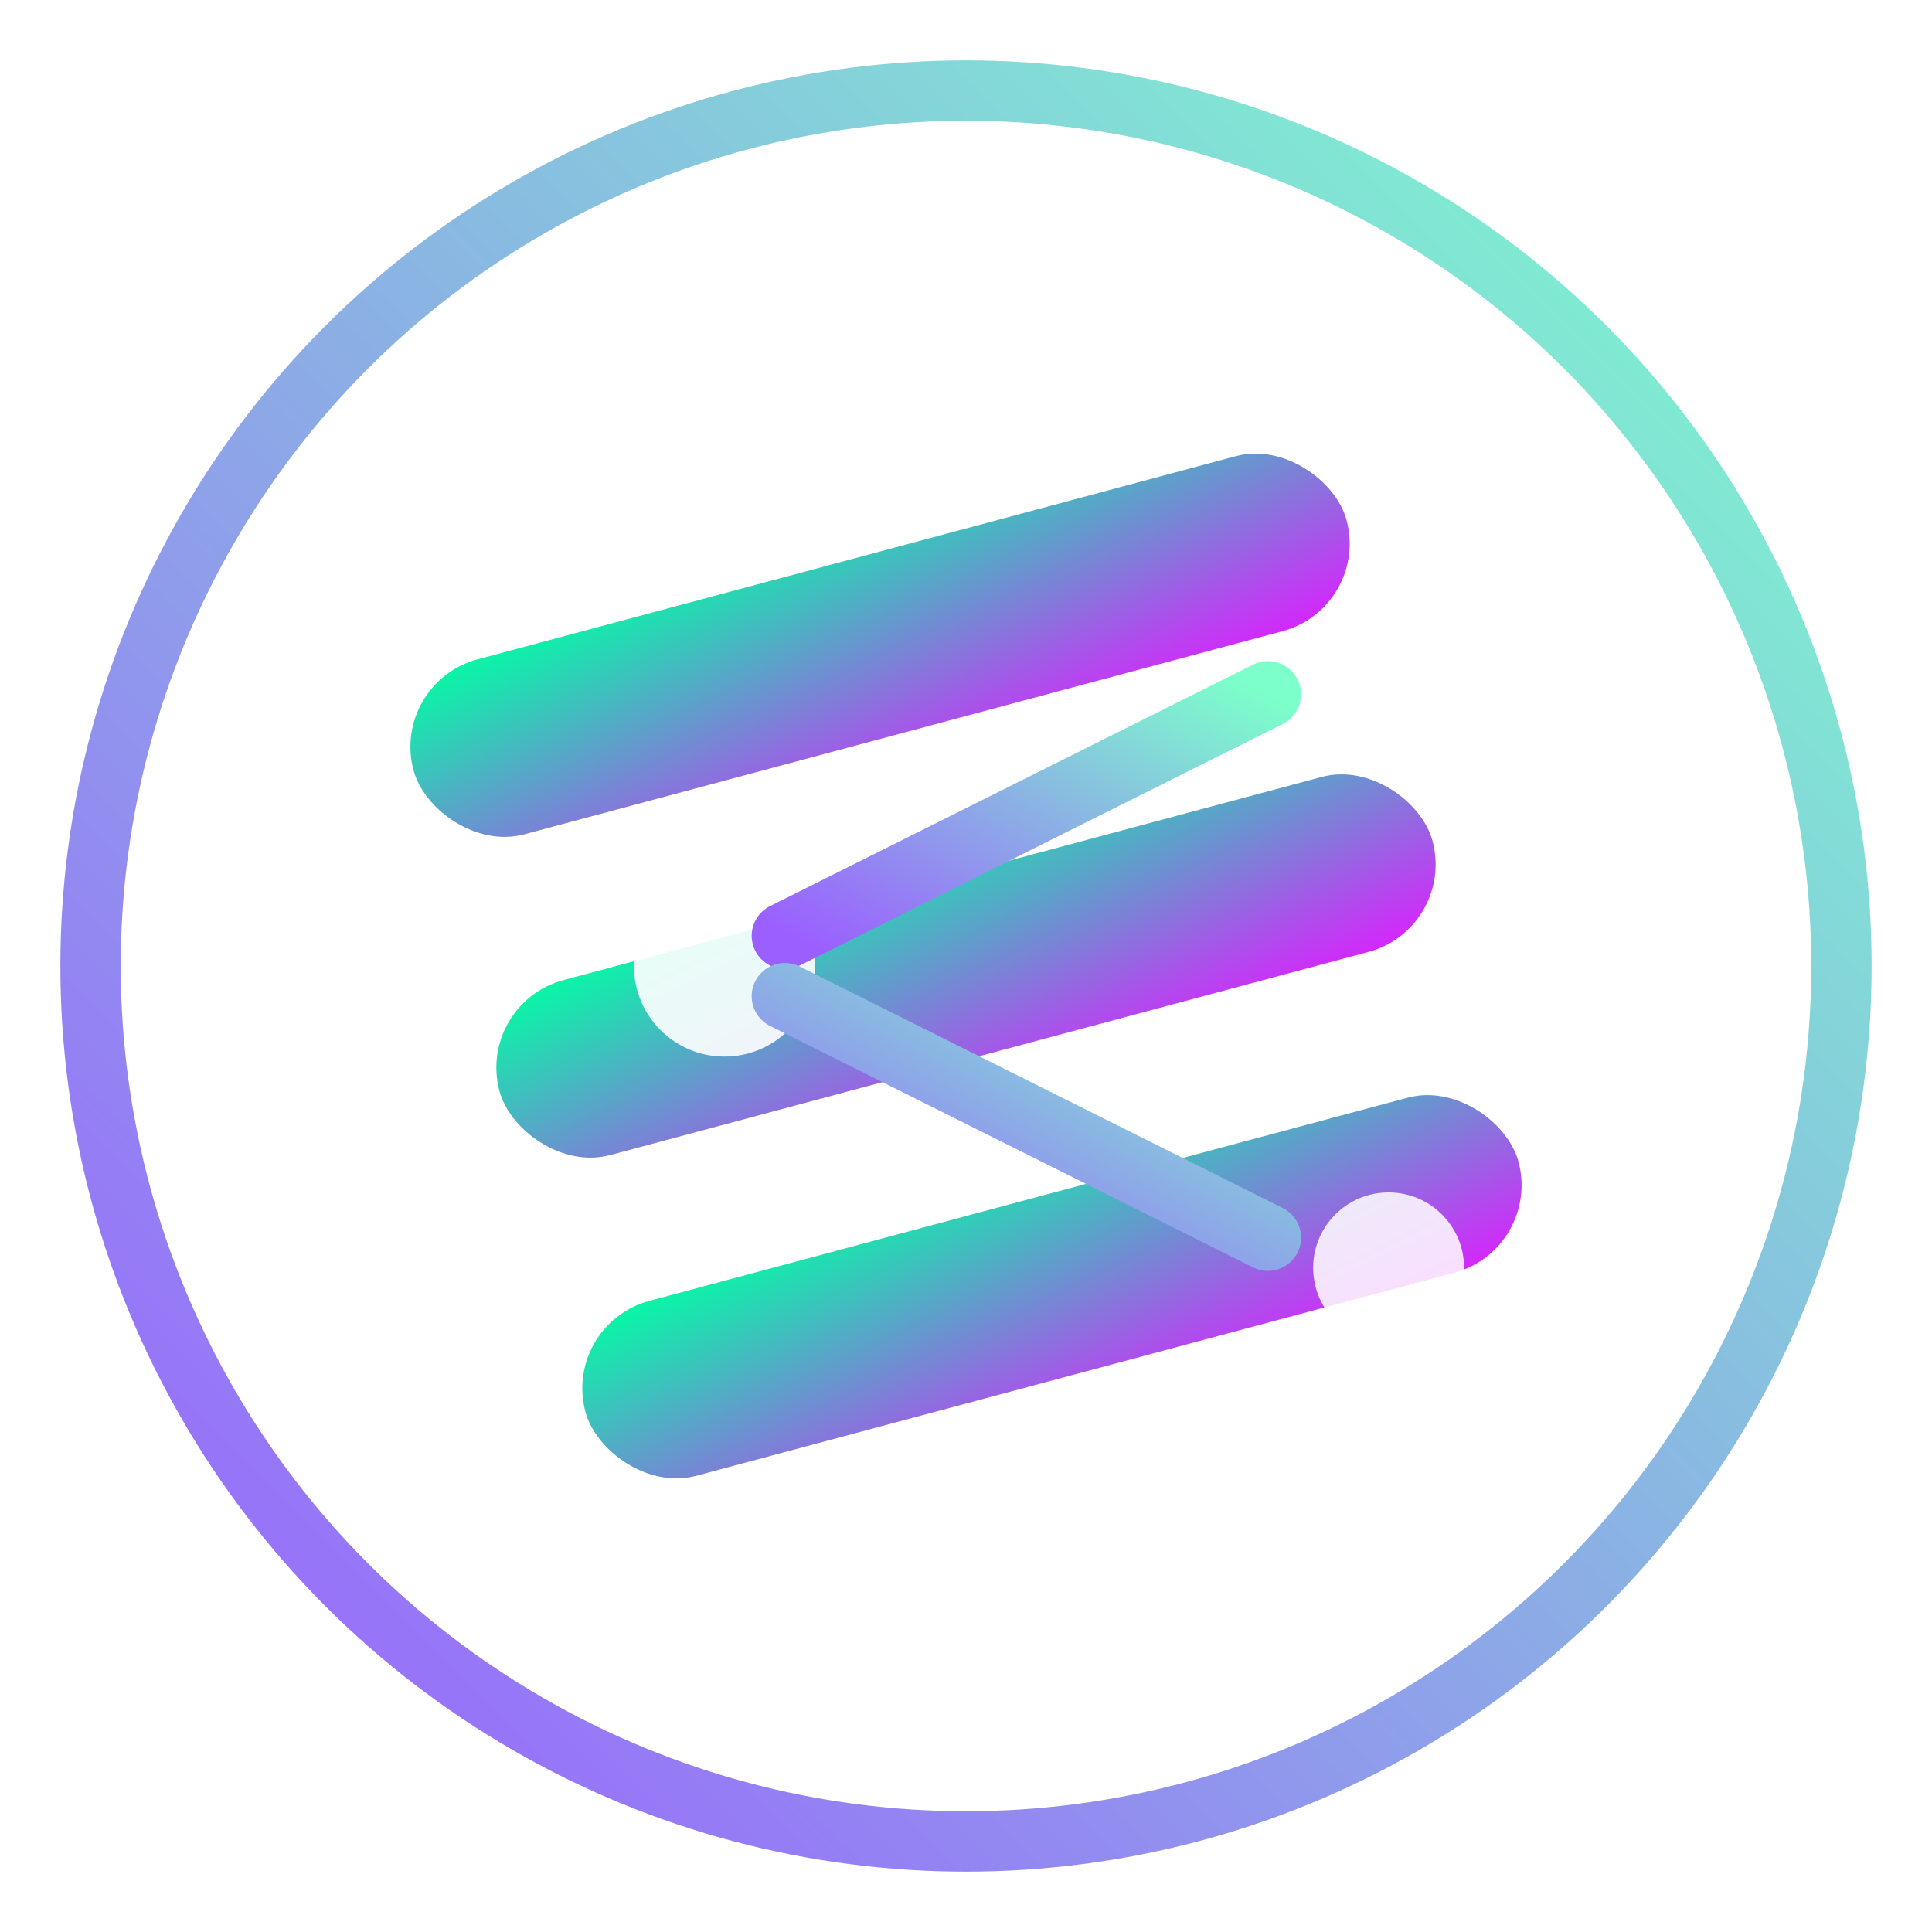 <svg xmlns="http://www.w3.org/2000/svg" viewBox="0 0 64 64" role="img" aria-label="SolSplit favicon">
  <defs>
    <linearGradient id="grad-main" x1="0" y1="0" x2="1" y2="1">
      <stop offset="0%" stop-color="#00FFA3"/>
      <stop offset="100%" stop-color="#DC1FFF"/>
    </linearGradient>
    <linearGradient id="grad-accent" x1="1" y1="0" x2="0" y2="1">
      <stop offset="0%" stop-color="#7CFFCB"/>
      <stop offset="100%" stop-color="#9B5EFF"/>
    </linearGradient>
    <filter id="soft-shadow" x="-20%" y="-20%" width="140%" height="140%">
      <feDropShadow dx="0" dy="1" stdDeviation="1.2" flood-color="#1f2937" flood-opacity="0.25"/>
    </filter>
  </defs>

  <!-- Outer ring -->
  <circle cx="32" cy="32" r="29" fill="none" stroke="url(#grad-accent)" stroke-width="2" />

  <!-- Slanted split bars (brand mark) -->
  <g transform="rotate(-15 32 32)" filter="url(#soft-shadow)">
    <rect x="16" y="18" width="32" height="6" rx="3" fill="url(#grad-main)" />
    <rect x="16" y="29" width="32" height="6" rx="3" fill="url(#grad-main)" />
    <rect x="16" y="40" width="32" height="6" rx="3" fill="url(#grad-main)" />
  </g>

  <!-- Split accent: central node and outgoing receivers -->
  <circle cx="24" cy="32" r="3" fill="#ffffff" opacity="0.9" />
  <circle cx="46" cy="22" r="2.5" fill="#ffffff" opacity="0.85" />
  <circle cx="46" cy="42" r="2.5" fill="#ffffff" opacity="0.85" />

  <!-- Connecting paths -->
  <path d="M26 31 L42 23" stroke="url(#grad-accent)" stroke-width="2.2" stroke-linecap="round"/>
  <path d="M26 33 L42 41" stroke="url(#grad-accent)" stroke-width="2.2" stroke-linecap="round"/>
</svg>